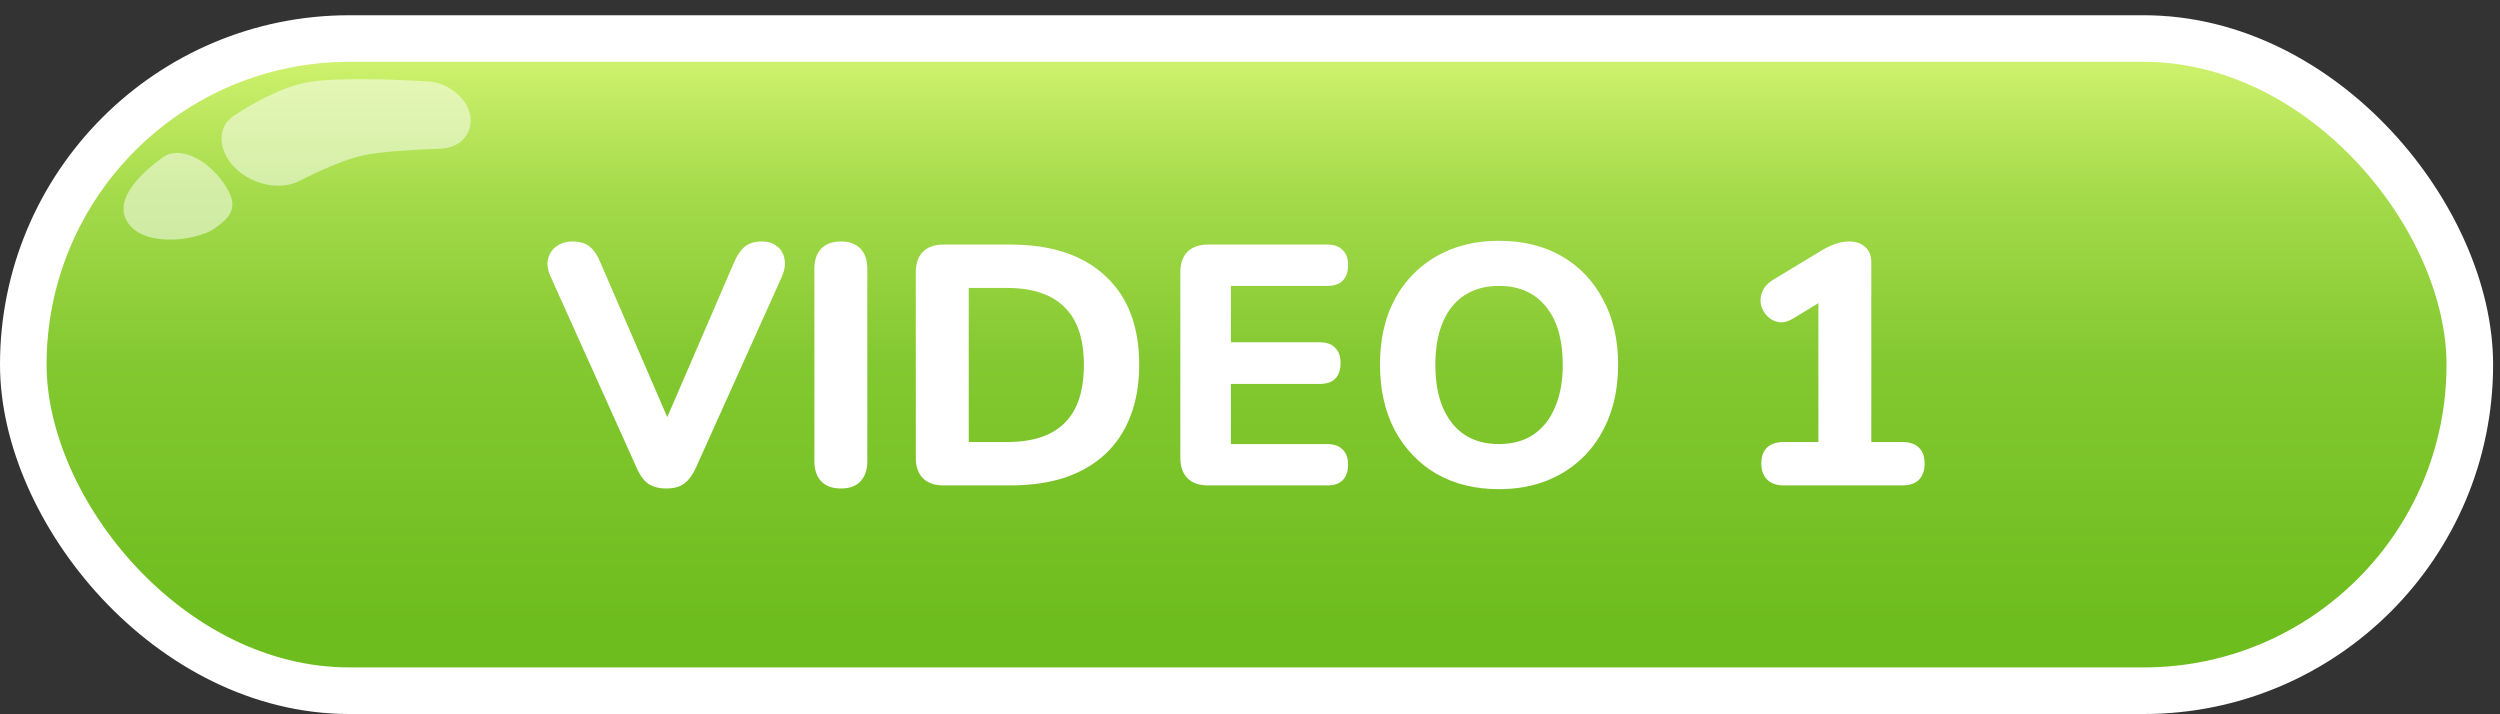 <svg width="161" height="46" viewBox="0 0 161 46" fill="none" xmlns="http://www.w3.org/2000/svg">
<rect x="0" y="0" width="161" height="46" fill="#333333" stroke="none"/>
<rect x="1.5" y="2.482" width="157.556" height="42" rx="21" fill="url(#paint0_linear_2381_7802)" stroke="white" stroke-width="3"/>
<path d="M42.907 31.458C42.438 31.458 42.049 31.355 41.741 31.15C41.448 30.93 41.206 30.6 41.015 30.16L35.471 17.84C35.266 17.4 35.207 17.011 35.295 16.674C35.383 16.322 35.567 16.05 35.845 15.86C36.124 15.654 36.461 15.552 36.857 15.552C37.356 15.552 37.737 15.669 38.001 15.904C38.265 16.124 38.485 16.454 38.661 16.894L43.523 28.136H42.423L47.285 16.872C47.476 16.432 47.703 16.102 47.967 15.882C48.231 15.662 48.598 15.552 49.067 15.552C49.463 15.552 49.786 15.654 50.035 15.86C50.299 16.05 50.461 16.322 50.519 16.674C50.593 17.011 50.534 17.4 50.343 17.84L44.799 30.16C44.594 30.6 44.345 30.93 44.051 31.15C43.773 31.355 43.391 31.458 42.907 31.458ZM54.162 31.458C53.604 31.458 53.179 31.304 52.886 30.996C52.592 30.688 52.446 30.255 52.446 29.698V17.312C52.446 16.754 52.592 16.322 52.886 16.014C53.179 15.706 53.604 15.552 54.162 15.552C54.704 15.552 55.122 15.706 55.416 16.014C55.709 16.322 55.856 16.754 55.856 17.312V29.698C55.856 30.255 55.709 30.688 55.416 30.996C55.137 31.304 54.719 31.458 54.162 31.458ZM60.759 31.26C60.187 31.26 59.747 31.106 59.439 30.798C59.131 30.49 58.977 30.05 58.977 29.478V17.532C58.977 16.96 59.131 16.52 59.439 16.212C59.747 15.904 60.187 15.75 60.759 15.75H65.049C67.704 15.75 69.749 16.424 71.187 17.774C72.639 19.108 73.365 21.015 73.365 23.494C73.365 24.74 73.174 25.848 72.793 26.816C72.426 27.769 71.891 28.576 71.187 29.236C70.483 29.896 69.618 30.402 68.591 30.754C67.564 31.091 66.383 31.26 65.049 31.26H60.759ZM62.387 28.466H64.851C65.687 28.466 66.413 28.363 67.029 28.158C67.645 27.952 68.158 27.644 68.569 27.234C68.98 26.823 69.287 26.31 69.493 25.694C69.698 25.063 69.801 24.33 69.801 23.494C69.801 21.822 69.383 20.582 68.547 19.776C67.725 18.954 66.493 18.544 64.851 18.544H62.387V28.466ZM77.796 31.26C77.224 31.26 76.784 31.106 76.476 30.798C76.168 30.49 76.014 30.05 76.014 29.478V17.532C76.014 16.96 76.168 16.52 76.476 16.212C76.784 15.904 77.224 15.75 77.796 15.75H85.474C85.914 15.75 86.244 15.867 86.464 16.102C86.699 16.322 86.816 16.644 86.816 17.07C86.816 17.51 86.699 17.847 86.464 18.082C86.244 18.302 85.914 18.412 85.474 18.412H79.27V22.042H84.968C85.423 22.042 85.76 22.159 85.98 22.394C86.215 22.614 86.332 22.944 86.332 23.384C86.332 23.824 86.215 24.161 85.98 24.396C85.76 24.616 85.423 24.726 84.968 24.726H79.27V28.598H85.474C85.914 28.598 86.244 28.715 86.464 28.95C86.699 29.17 86.816 29.492 86.816 29.918C86.816 30.358 86.699 30.695 86.464 30.93C86.244 31.15 85.914 31.26 85.474 31.26H77.796ZM96.528 31.502C95.003 31.502 93.661 31.172 92.502 30.512C91.358 29.837 90.464 28.898 89.818 27.696C89.188 26.493 88.872 25.092 88.872 23.494C88.872 22.276 89.048 21.184 89.4 20.216C89.767 19.233 90.288 18.397 90.962 17.708C91.637 17.004 92.444 16.461 93.382 16.08C94.336 15.698 95.384 15.508 96.528 15.508C98.083 15.508 99.432 15.838 100.576 16.498C101.72 17.158 102.608 18.089 103.238 19.292C103.884 20.48 104.206 21.873 104.206 23.472C104.206 24.689 104.023 25.789 103.656 26.772C103.29 27.754 102.769 28.598 102.094 29.302C101.42 30.006 100.613 30.548 99.674 30.93C98.736 31.311 97.687 31.502 96.528 31.502ZM96.528 28.598C97.394 28.598 98.127 28.4 98.728 28.004C99.344 27.593 99.814 27.006 100.136 26.244C100.474 25.466 100.642 24.55 100.642 23.494C100.642 21.88 100.283 20.634 99.564 19.754C98.846 18.859 97.834 18.412 96.528 18.412C95.678 18.412 94.944 18.61 94.328 19.006C93.712 19.402 93.243 19.981 92.92 20.744C92.598 21.506 92.436 22.423 92.436 23.494C92.436 25.092 92.796 26.346 93.514 27.256C94.233 28.15 95.238 28.598 96.528 28.598ZM114.881 31.26C114.411 31.26 114.052 31.135 113.803 30.886C113.553 30.636 113.429 30.292 113.429 29.852C113.429 29.397 113.553 29.052 113.803 28.818C114.052 28.583 114.411 28.466 114.881 28.466H117.103V18.544H118.709L115.497 20.502C115.159 20.707 114.844 20.788 114.551 20.744C114.272 20.7 114.03 20.575 113.825 20.37C113.619 20.164 113.48 19.922 113.407 19.644C113.348 19.35 113.377 19.064 113.495 18.786C113.612 18.492 113.832 18.243 114.155 18.038L117.213 16.19C117.521 15.999 117.829 15.845 118.137 15.728C118.459 15.61 118.775 15.552 119.083 15.552C119.523 15.552 119.867 15.669 120.117 15.904C120.381 16.124 120.513 16.468 120.513 16.938V28.466H122.515C122.969 28.466 123.321 28.583 123.571 28.818C123.82 29.052 123.945 29.397 123.945 29.852C123.945 30.306 123.82 30.658 123.571 30.908C123.321 31.142 122.969 31.26 122.515 31.26H114.881Z" fill="white"/>
<g style="mix-blend-mode:screen">
<path d="M29.256 5.881C28.768 5.511 28.175 5.281 27.584 5.245C25.762 5.135 21.691 4.944 19.754 5.307C18.106 5.615 16.25 6.675 15.061 7.449C14.279 7.958 14.069 8.894 14.458 9.819C15.195 11.569 17.662 12.475 19.272 11.657C20.692 10.935 22.301 10.221 23.502 9.982C24.57 9.768 26.46 9.645 28.346 9.575C30.453 9.496 31.034 7.23 29.256 5.881Z" fill="white" fill-opacity="0.51"/>
</g>
<path d="M8.26 14.382C9.409 16 12.789 15.44 13.785 14.733C14.78 14.026 15.537 13.382 14.388 11.764C13.24 10.147 11.502 9.409 10.506 10.116C9.51 10.823 7.112 12.765 8.26 14.382Z" fill="white" fill-opacity="0.51"/>
<defs>
<linearGradient id="paint0_linear_2381_7802" x1="80.278" y1="3.982" x2="80.278" y2="42.982" gradientUnits="userSpaceOnUse">
<stop stop-color="#CEF16C"/>
<stop offset="0.214" stop-color="#A5DB4B"/>
<stop offset="0.5" stop-color="#83C830"/>
<stop offset="0.922" stop-color="#6EBD1F"/>
</linearGradient>
</defs>
</svg>

